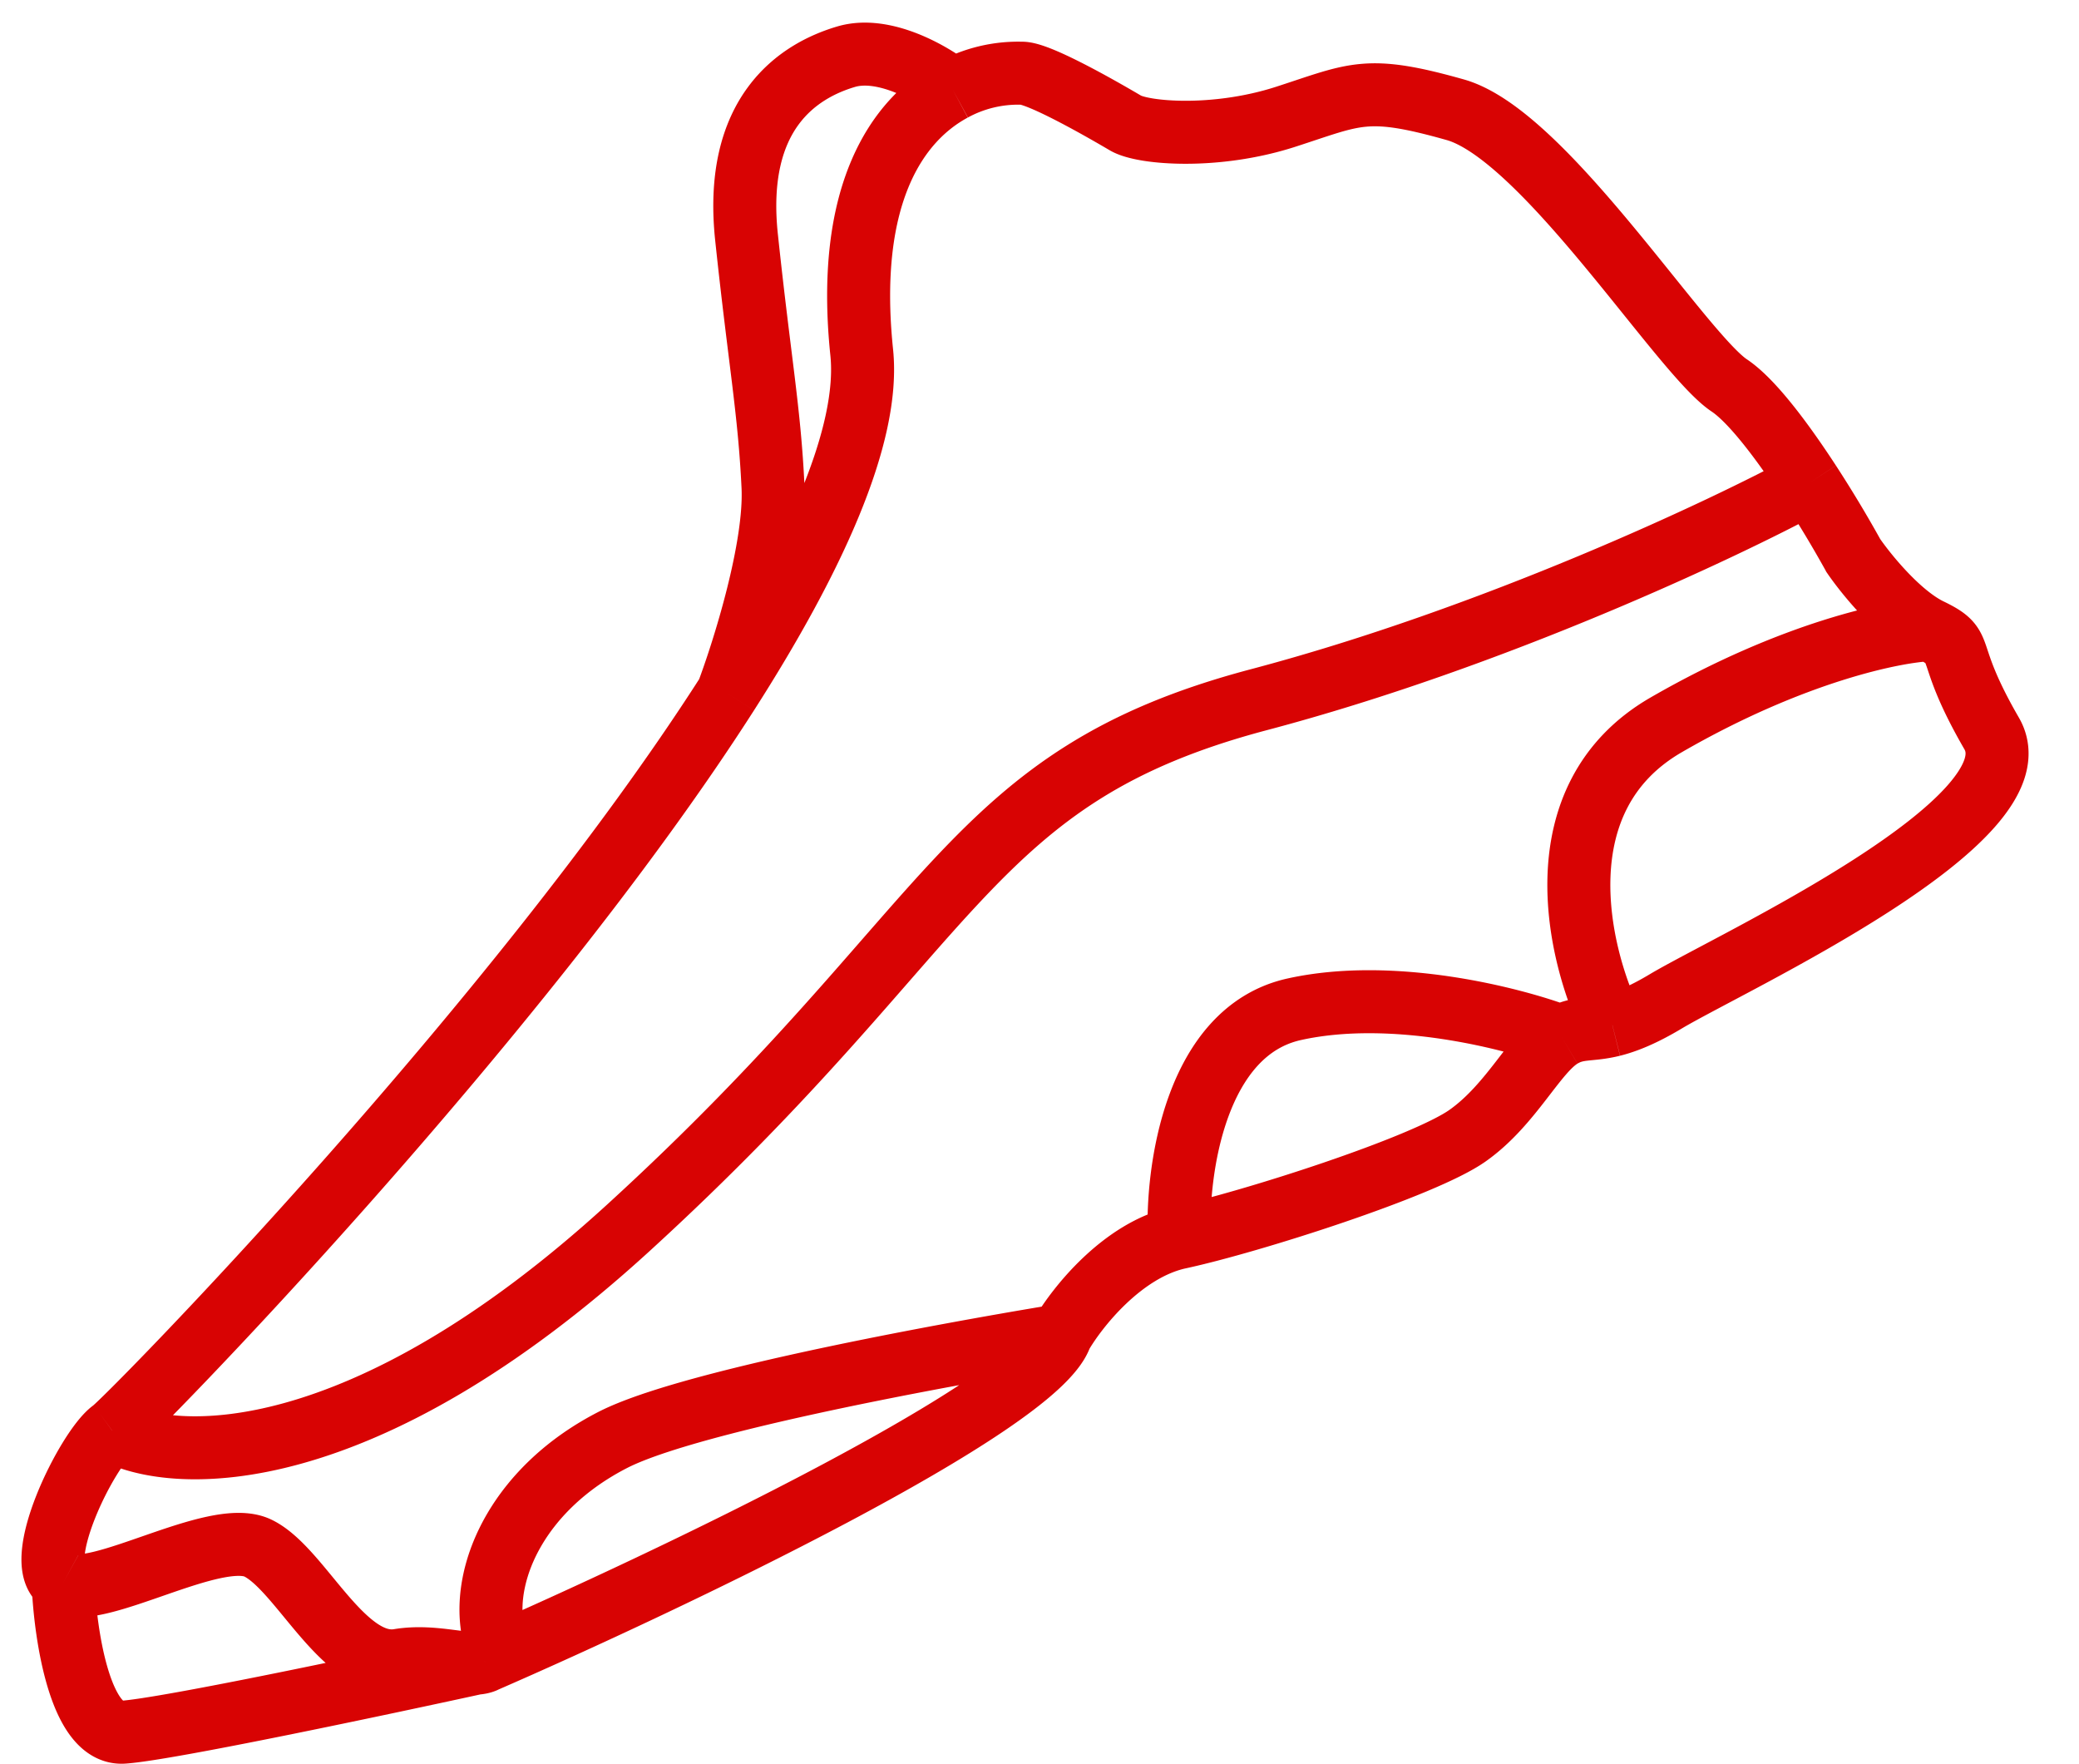<svg width="33" height="28" fill="none" xmlns="http://www.w3.org/2000/svg"><path d="M1.78 22.706c-.391.284-1.31 2.125-.778 2.416m.779-2.416c.278-.203 6.412-6.462 9.766-11.701m-9.766 11.7c.968.538 3.96.648 8.191-3.216 5.289-4.83 5.358-7.152 10.01-8.384 3.723-.985 7.378-2.705 8.74-3.443m-27.72 17.46c.531.292 2.41-.88 3.091-.552.682.328 1.356 1.928 2.239 1.781.585-.097 1.116.128 1.362.015m-6.692-1.244c.032.81.267 2.416.955 2.37.688-.045 4.111-.77 5.737-1.126m9.144-5.171s-5.638.907-7.106 1.656c-1.467.75-2.071 2.048-1.915 2.994.052.318.001.463-.123.52m9.144-5.17c.25-.437.977-1.359 1.881-1.554m-1.88 1.554c-.376 1.116-6.254 3.912-9.145 5.17m11.025-6.724c1.131-.244 3.876-1.122 4.576-1.617.701-.494 1.074-1.325 1.488-1.572m-6.064 3.189c-.046-1.062.253-3.273 1.822-3.622 1.569-.349 3.482.144 4.242.433m0 0c.264-.158.445-.09.81-.181m5.039-6.276c.61.295.186.27.981 1.645.796 1.375-4.137 3.635-5.172 4.253-.374.224-.64.326-.847.378m5.038-6.276c-.488-.236-1.012-.883-1.213-1.176a19.193 19.193 0 00-.696-1.157m1.909 2.333c-.558.02-2.176.351-4.182 1.508-2.006 1.157-1.406 3.66-.856 4.768M15.124 1.426a2.162 2.162 0 011.093-.264c.275-.01 1.37.627 1.647.79.277.165 1.432.261 2.545-.099s1.279-.51 2.691-.111c1.413.399 3.585 3.867 4.348 4.375.365.243.854.9 1.275 1.545M15.124 1.426c-.872.47-1.708 1.642-1.446 4.166.137 1.318-.767 3.281-2.131 5.413m3.577-9.579C14.812 1.176 14.038.72 13.43.9c-.76.225-1.791.892-1.58 2.87.21 1.978.363 2.748.42 3.956.046.966-.463 2.589-.723 3.28" stroke="#D80303"/></svg>